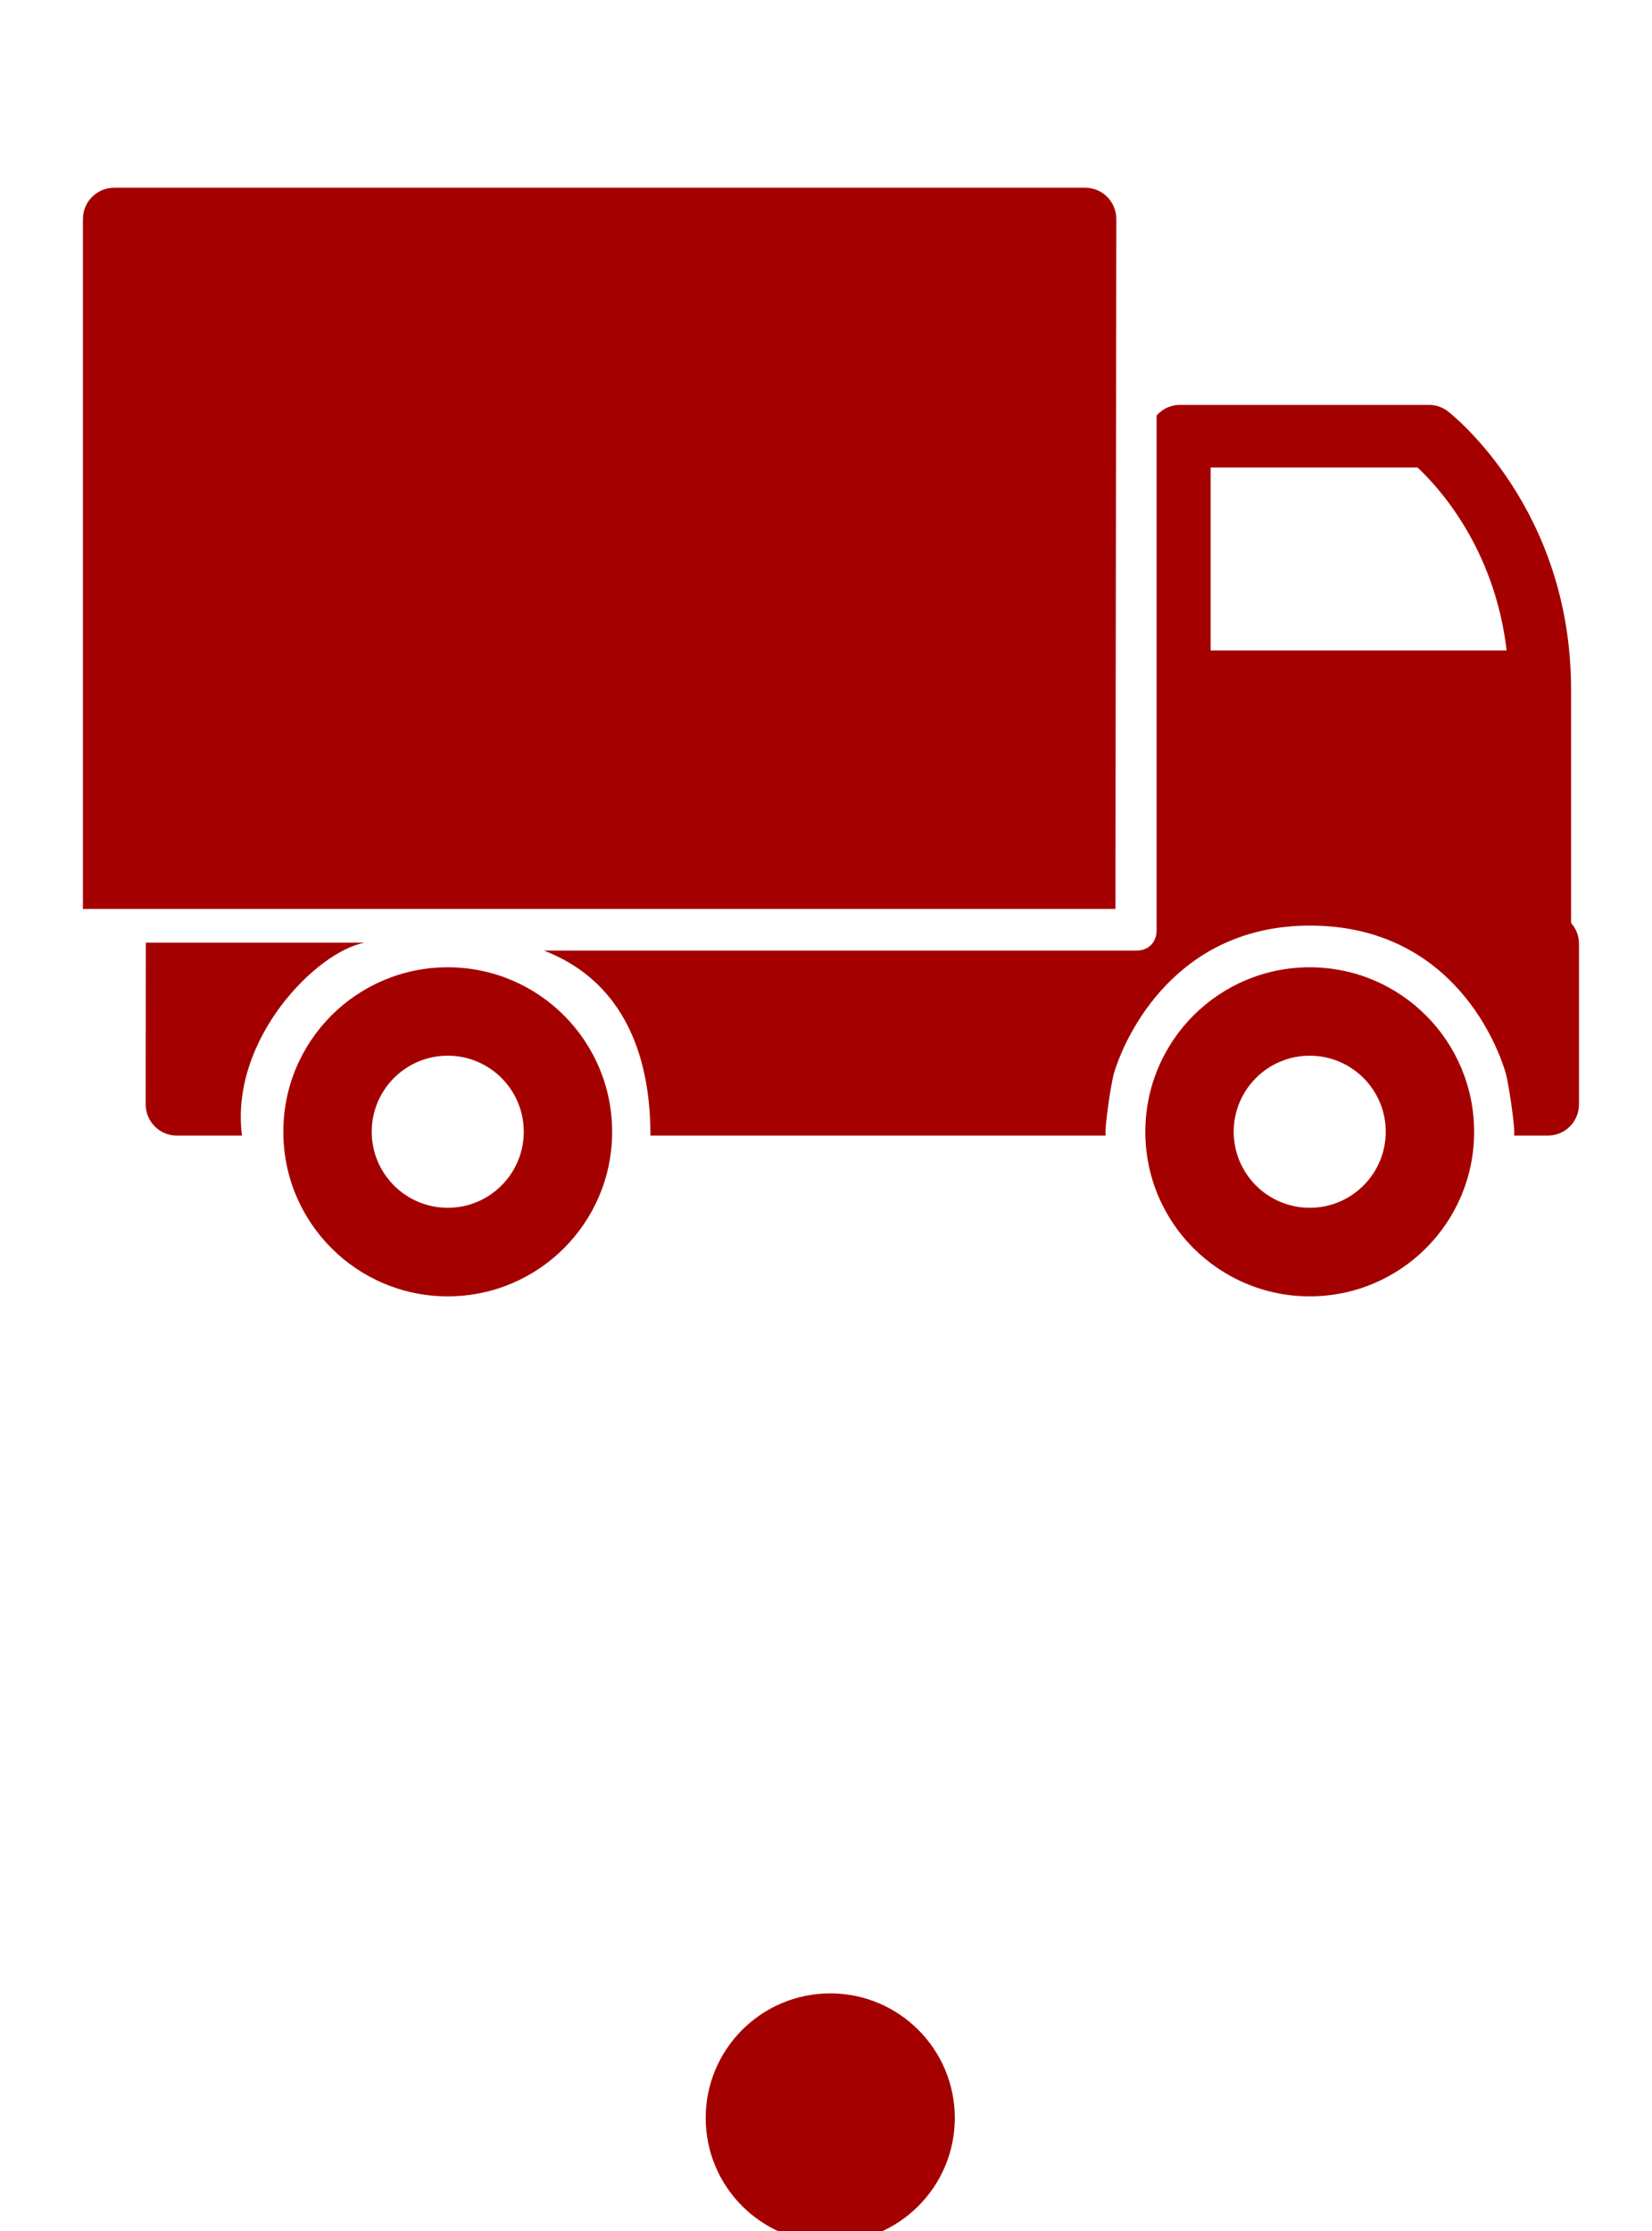 <?xml version="1.0" encoding="UTF-8"?>
<svg width="40" height="54" enable-background="new 0 0 32 32" version="1.1" viewBox="0 0 40 54" xml:space="preserve" xmlns="http://www.w3.org/2000/svg"><g transform="matrix(.077 0 0 .077 .685 1.055)" fill="#a50000"><circle cx="252.18" cy="652.07" r="39.167"/><g transform="matrix(.48 0 0 .48 12.378 -20.442)"><path d="m10 157.5v451.8h676.4l0.6-451.8c0-11.3-9.1-20.5-20.3-20.5h-636.4c-11.2 0.1-20.3 9.2-20.3 20.5z"/><path d="m381.8 757.7h298.2c0-0.8-0.1-1.7-0.1-2.5 0-6.1 3.6-31.8 5.6-38.4 7.5-25.3 41.1-96.6 128.3-96.6 88.8 0 120.8 71.3 128.3 96.6 1.9 6.6 5.6 32.4 5.6 38.4 0 0.9-0.1 1.7-0.1 2.5h22.2c11.2 0 20.3-9.1 20.3-20.5v-105.2c0-5.2-2-9.9-5.2-13.5v-153c0-118.3-77.4-179.5-80.7-182.1-3.6-2.7-7.9-4.2-12.3-4.2h-163.4c-6 0-11.3 2.7-15.1 6.9v336.9c0 8.3-5.3 13.6-13.5 13.6h-387.8c65.1 25.2 69.6 91.9 69.7 121.1zm367-317.7v-119.8h135.5c13.5 12.5 50.5 52.6 58.4 119.8z"/><path d="m51.2 631.4c0 0.2-0.1 105.8-0.1 105.8 0 11.3 9.1 20.5 20.3 20.5h42.8c-8.1-63.1 49-120.7 80.4-126.3z"/><path d="m813.7 647.5c59.5 0 107.7 48.2 107.7 107.8 0 59.5-48.2 107.7-107.7 107.7s-107.7-48.2-107.7-107.7c0-59.6 48.2-107.8 107.7-107.8zm-49.8 107.7c0 27.5 22.3 49.8 49.8 49.8s49.8-22.3 49.8-49.8-22.3-49.8-49.8-49.8-49.8 22.3-49.8 49.8z"/><path d="m249 647.5c59.5 0 107.7 48.2 107.7 107.8 0 59.5-48.2 107.7-107.7 107.7s-107.7-48.2-107.7-107.7c-0.1-59.6 48.2-107.8 107.7-107.8zm-49.8 107.7c0 27.5 22.3 49.8 49.8 49.8s49.8-22.3 49.8-49.8-22.3-49.8-49.8-49.8-49.8 22.3-49.8 49.8z"/></g></g></svg>
